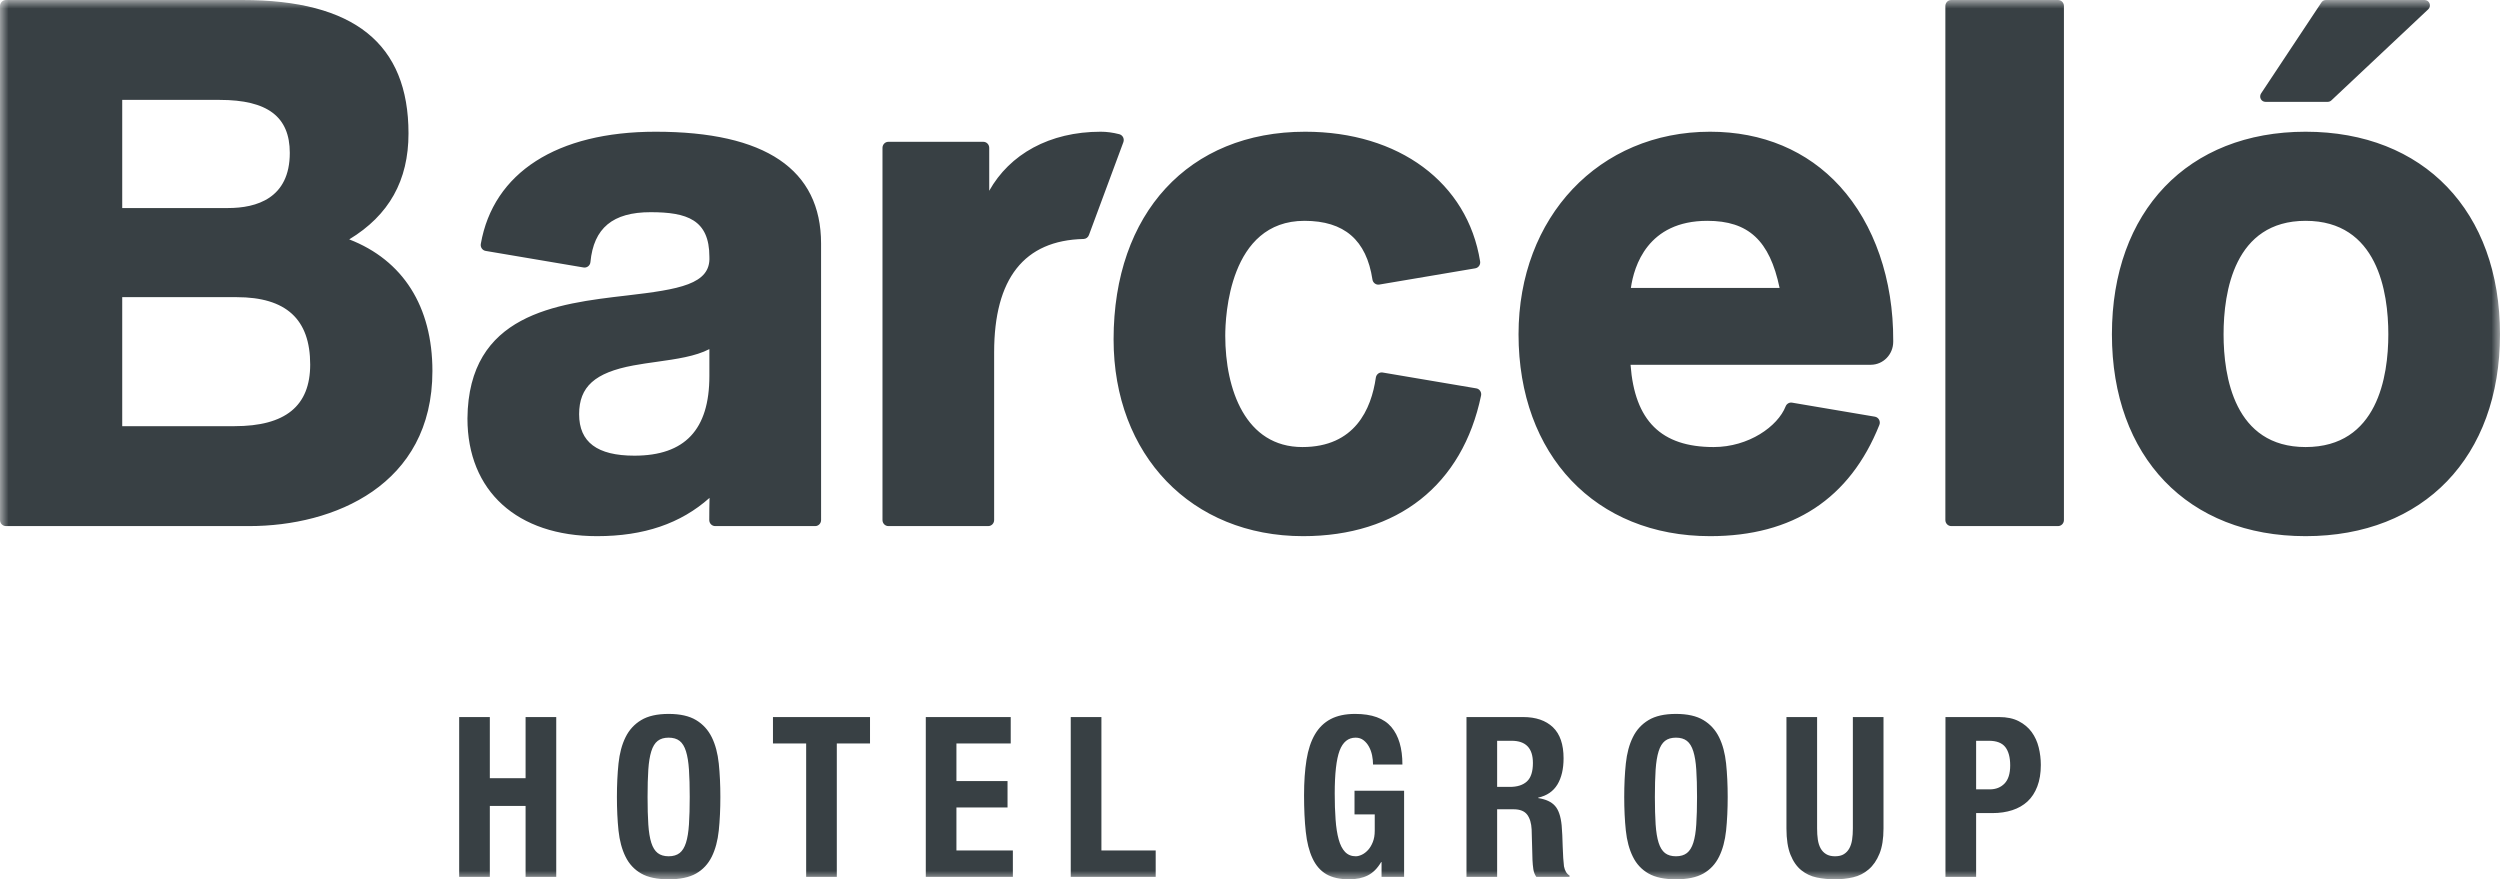 <?xml version="1.0" encoding="UTF-8"?>
<svg width="145px" height="51px" viewBox="0 0 145 51" version="1.1" xmlns="http://www.w3.org/2000/svg" xmlns:xlink="http://www.w3.org/1999/xlink">
    <title>Group 3</title>
    <defs>
        <polygon id="path-1" points="0 0 145 0 145 51 0 51"></polygon>
    </defs>
    <g id="Page-1" stroke="none" stroke-width="1" fill="none" fill-rule="evenodd">
        <g id="Event-Page---Europe-Summer-2021" transform="translate(-255, -4538)">
            <g id="Group-3" transform="translate(255, 4538)">
                <mask id="mask-2" fill="white">
                    <use xlink:href="#path-1"></use>
                </mask>
                <g id="Clip-2"></g>
                <path d="M17.991,21.143 C17.991,18.513 16.595,17.235 13.723,17.235 L7.089,17.235 L7.089,24.718 L13.601,24.718 C16.555,24.718 17.991,23.549 17.991,21.143 L17.991,21.143 Z M16.808,8.868 C16.808,6.77 15.517,5.794 12.744,5.794 L7.089,5.794 L7.089,12.066 L13.233,12.066 C14.864,12.066 16.808,11.512 16.808,8.868 L16.808,8.868 Z M20.255,13.884 C23.374,15.092 25.08,17.774 25.08,21.519 C25.08,28.157 19.358,30.513 14.458,30.513 L0.343,30.513 C0.153,30.513 0,30.356 0,30.162 L0,0.349 C0,0.156 0.153,0 0.343,0 L14.049,0 C20.539,0 23.693,2.532 23.693,7.74 C23.693,10.466 22.567,12.484 20.255,13.884 L20.255,13.884 Z M41.144,21.811 L41.144,20.248 C40.335,20.669 39.236,20.824 38.086,20.986 C37.638,21.049 37.174,21.113 36.734,21.196 C34.5,21.612 33.589,22.432 33.589,24.024 C33.589,25.644 34.638,26.429 36.796,26.429 C39.722,26.429 41.144,24.919 41.144,21.811 L41.144,21.811 Z M47.623,30.162 C47.623,30.356 47.471,30.513 47.282,30.513 L41.48,30.513 C41.29,30.513 41.137,30.356 41.137,30.162 C41.137,29.64 41.144,29.313 41.15,29.06 C41.15,28.994 41.152,28.934 41.153,28.877 C39.479,30.37 37.337,31.097 34.633,31.097 C29.994,31.097 27.112,28.483 27.112,24.274 C27.162,18.207 32.264,17.614 36.363,17.138 C39.381,16.786 41.226,16.491 41.145,14.898 C41.144,12.737 39.839,12.307 37.734,12.307 C35.541,12.307 34.433,13.227 34.245,15.202 C34.237,15.299 34.188,15.387 34.113,15.446 C34.038,15.505 33.943,15.529 33.849,15.514 L28.167,14.553 C28.076,14.538 27.996,14.486 27.943,14.409 C27.891,14.333 27.87,14.238 27.887,14.145 C28.612,10.011 32.306,7.64 38.021,7.64 C44.392,7.64 47.622,9.824 47.622,14.129 L47.623,30.162 Z M63.157,13.635 C63.108,13.769 62.984,13.858 62.845,13.861 C59.405,13.94 57.66,16.151 57.66,20.434 L57.66,30.162 C57.66,30.356 57.507,30.513 57.317,30.513 L51.525,30.513 C51.337,30.513 51.184,30.356 51.184,30.162 L51.184,8.575 C51.184,8.381 51.337,8.225 51.525,8.225 L57.033,8.225 C57.222,8.225 57.375,8.381 57.375,8.575 L57.375,11.065 C58.561,8.948 60.865,7.64 63.845,7.64 C64.191,7.64 64.541,7.687 64.918,7.783 C65.013,7.808 65.093,7.872 65.139,7.96 C65.183,8.049 65.189,8.154 65.155,8.247 L63.157,13.635 Z M85.902,22.942 C84.827,28.124 81.064,31.097 75.579,31.097 C69.108,31.097 64.588,26.403 64.588,19.683 C64.588,12.367 68.95,7.64 75.7,7.64 C81.136,7.64 85.119,10.592 85.847,15.162 C85.878,15.353 85.751,15.532 85.565,15.563 L79.996,16.505 C79.906,16.52 79.814,16.498 79.74,16.443 C79.666,16.388 79.616,16.306 79.602,16.214 C79.255,13.922 77.966,12.808 75.659,12.808 C71.287,12.808 71.065,18.36 71.065,19.473 C71.065,22.595 72.24,25.929 75.538,25.929 C78.58,25.929 79.534,23.738 79.799,21.9 C79.813,21.807 79.863,21.724 79.936,21.668 C80.01,21.613 80.103,21.59 80.193,21.606 L85.623,22.525 C85.715,22.539 85.798,22.593 85.85,22.672 C85.903,22.752 85.922,22.848 85.902,22.942 L85.902,22.942 Z M103.217,16.702 C102.641,13.943 101.405,12.808 99.024,12.808 C95.562,12.808 94.771,15.436 94.591,16.702 L103.217,16.702 Z M109.807,19.822 C109.807,20.561 109.223,21.157 108.502,21.157 L108.346,21.16 L94.572,21.16 C94.814,24.411 96.351,25.929 99.39,25.929 C101.425,25.929 103.112,24.73 103.567,23.569 C103.627,23.417 103.783,23.326 103.941,23.354 L108.743,24.167 C108.845,24.185 108.935,24.248 108.986,24.342 C109.036,24.436 109.043,24.546 109.003,24.645 C107.292,28.927 103.99,31.097 99.186,31.097 C92.54,31.097 88.075,26.392 88.075,19.39 C88.075,12.582 92.748,7.64 99.186,7.64 C102.223,7.64 104.826,8.735 106.712,10.804 C108.718,13.005 109.822,16.221 109.807,19.753 L109.807,19.822 Z M119.708,30.162 C119.708,30.356 119.555,30.513 119.365,30.513 L113.173,30.513 C112.985,30.513 112.831,30.356 112.831,30.162 L112.831,0.349 C112.831,0.156 112.985,0 113.173,0 L119.365,0 C119.555,0 119.708,0.156 119.708,0.349 L119.708,30.162 Z M140.837,0.541 L135.217,5.825 C135.161,5.877 135.086,5.907 135.01,5.907 L131.395,5.907 C131.282,5.907 131.179,5.844 131.125,5.742 C131.073,5.641 131.08,5.517 131.142,5.421 L134.646,0.137 C134.703,0.052 134.798,0 134.9,0 L140.629,0 C140.756,0 140.869,0.079 140.915,0.199 C140.962,0.319 140.93,0.454 140.837,0.541 L140.837,0.541 Z M138.523,19.39 C138.523,16.932 137.899,12.808 133.725,12.808 C129.586,12.808 128.967,16.932 128.967,19.39 C128.967,21.832 129.586,25.929 133.725,25.929 C137.899,25.929 138.523,21.832 138.523,19.39 L138.523,19.39 Z M145,19.39 C145,26.502 140.575,31.097 133.725,31.097 C126.9,31.097 122.491,26.502 122.491,19.39 C122.491,12.252 126.9,7.64 133.725,7.64 C140.575,7.64 145,12.252 145,19.39 L145,19.39 Z M115.947,41.589 C116.4,41.589 116.781,41.67 117.09,41.831 C117.398,41.99 117.648,42.2 117.837,42.459 C118.026,42.72 118.162,43.016 118.244,43.348 C118.327,43.683 118.368,44.023 118.368,44.368 C118.368,44.844 118.3,45.259 118.164,45.613 C118.029,45.969 117.839,46.258 117.597,46.483 C117.353,46.709 117.059,46.877 116.713,46.99 C116.367,47.102 115.985,47.159 115.565,47.159 L114.615,47.159 L114.615,50.858 L112.837,50.858 L112.837,41.589 L115.947,41.589 Z M115.404,45.783 C115.759,45.783 116.045,45.67 116.263,45.445 C116.481,45.22 116.591,44.87 116.591,44.393 C116.591,43.926 116.495,43.572 116.307,43.329 C116.117,43.087 115.8,42.965 115.355,42.965 L114.615,42.965 L114.615,45.783 L115.404,45.783 Z M105.392,48.054 C105.392,48.288 105.405,48.502 105.434,48.697 C105.463,48.891 105.517,49.06 105.595,49.203 C105.674,49.346 105.78,49.458 105.916,49.54 C106.053,49.623 106.223,49.664 106.429,49.664 C106.643,49.664 106.816,49.623 106.947,49.54 C107.079,49.458 107.184,49.346 107.262,49.203 C107.34,49.06 107.394,48.891 107.423,48.697 C107.452,48.502 107.466,48.288 107.466,48.054 L107.466,41.589 L109.243,41.589 L109.243,48.054 C109.243,48.643 109.166,49.13 109.01,49.514 C108.853,49.9 108.643,50.205 108.379,50.429 C108.116,50.655 107.816,50.806 107.478,50.884 C107.141,50.962 106.791,51 106.429,51 C106.067,51 105.716,50.966 105.38,50.897 C105.041,50.828 104.742,50.687 104.478,50.475 C104.214,50.263 104.004,49.962 103.848,49.573 C103.692,49.184 103.614,48.677 103.614,48.054 L103.614,41.589 L105.392,41.589 L105.392,48.054 Z M94.298,44.283 C94.36,43.691 94.496,43.182 94.706,42.759 C94.914,42.334 95.218,42.003 95.614,41.766 C96.008,41.527 96.539,41.407 97.206,41.407 C97.872,41.407 98.403,41.527 98.798,41.766 C99.194,42.003 99.496,42.334 99.706,42.759 C99.916,43.182 100.051,43.691 100.114,44.283 C100.175,44.876 100.206,45.523 100.206,46.223 C100.206,46.934 100.175,47.583 100.114,48.171 C100.051,48.76 99.916,49.266 99.706,49.689 C99.496,50.114 99.194,50.438 98.798,50.664 C98.403,50.889 97.872,51 97.206,51 C96.539,51 96.008,50.889 95.614,50.664 C95.218,50.438 94.914,50.114 94.706,49.689 C94.496,49.266 94.36,48.76 94.298,48.171 C94.236,47.583 94.205,46.934 94.205,46.223 C94.205,45.523 94.236,44.876 94.298,44.283 L94.298,44.283 Z M96.026,47.814 C96.056,48.251 96.113,48.606 96.2,48.879 C96.286,49.151 96.41,49.35 96.569,49.476 C96.731,49.601 96.942,49.664 97.206,49.664 C97.47,49.664 97.682,49.601 97.842,49.476 C98.003,49.35 98.125,49.151 98.212,48.879 C98.299,48.606 98.357,48.251 98.384,47.814 C98.413,47.377 98.428,46.847 98.428,46.223 C98.428,45.601 98.413,45.073 98.384,44.64 C98.357,44.208 98.299,43.853 98.212,43.576 C98.125,43.299 98.003,43.097 97.842,42.972 C97.682,42.846 97.47,42.784 97.206,42.784 C96.942,42.784 96.731,42.846 96.569,42.972 C96.41,43.097 96.286,43.299 96.2,43.576 C96.113,43.853 96.056,44.208 96.026,44.64 C95.998,45.073 95.983,45.601 95.983,46.223 C95.983,46.847 95.998,47.377 96.026,47.814 L96.026,47.814 Z M87.576,45.64 C88.003,45.64 88.332,45.534 88.563,45.322 C88.793,45.109 88.909,44.753 88.909,44.251 C88.909,43.394 88.496,42.965 87.673,42.965 L86.834,42.965 L86.834,45.64 L87.576,45.64 Z M88.341,41.589 C89.082,41.589 89.657,41.788 90.07,42.18 C90.48,42.575 90.687,43.173 90.687,43.979 C90.687,44.602 90.567,45.109 90.329,45.503 C90.09,45.897 89.719,46.151 89.217,46.263 L89.217,46.289 C89.661,46.358 89.987,46.509 90.192,46.743 C90.399,46.976 90.526,47.354 90.576,47.873 C90.592,48.046 90.605,48.234 90.613,48.437 C90.62,48.64 90.629,48.868 90.637,49.119 C90.653,49.612 90.678,49.989 90.711,50.248 C90.761,50.507 90.868,50.684 91.033,50.781 L91.033,50.858 L89.106,50.858 C89.015,50.728 88.958,50.578 88.933,50.41 C88.909,50.242 88.892,50.066 88.884,49.885 L88.835,48.106 C88.818,47.742 88.731,47.457 88.576,47.249 C88.418,47.042 88.156,46.938 87.785,46.938 L86.834,46.938 L86.834,50.858 L85.056,50.858 L85.056,41.589 L88.341,41.589 Z M79.581,43.81 C79.543,43.629 79.484,43.461 79.401,43.31 C79.32,43.159 79.214,43.034 79.087,42.934 C78.959,42.834 78.805,42.784 78.624,42.784 C78.196,42.784 77.887,43.035 77.697,43.537 C77.509,44.039 77.414,44.87 77.414,46.029 C77.414,46.584 77.43,47.084 77.464,47.535 C77.496,47.985 77.556,48.368 77.643,48.684 C77.729,49 77.852,49.241 78.013,49.411 C78.173,49.579 78.381,49.664 78.635,49.664 C78.742,49.664 78.86,49.633 78.988,49.573 C79.116,49.513 79.235,49.421 79.347,49.3 C79.457,49.179 79.55,49.025 79.623,48.84 C79.698,48.654 79.735,48.435 79.735,48.184 L79.735,47.236 L78.562,47.236 L78.562,45.861 L81.438,45.861 L81.438,50.858 L80.13,50.858 L80.13,50.001 L80.106,50.001 C79.891,50.365 79.634,50.622 79.334,50.773 C79.032,50.926 78.673,51 78.254,51 C77.71,51 77.268,50.901 76.926,50.703 C76.585,50.503 76.317,50.196 76.124,49.78 C75.93,49.366 75.8,48.852 75.735,48.242 C75.668,47.632 75.635,46.925 75.635,46.12 C75.635,45.341 75.683,44.658 75.778,44.069 C75.873,43.481 76.035,42.99 76.265,42.596 C76.496,42.202 76.8,41.907 77.179,41.707 C77.557,41.508 78.031,41.407 78.598,41.407 C79.571,41.407 80.27,41.662 80.698,42.167 C81.126,42.673 81.34,43.398 81.34,44.343 L79.636,44.343 C79.636,44.169 79.617,43.992 79.581,43.81 L79.581,43.81 Z M62.103,41.589 L63.882,41.589 L63.882,49.326 L67.03,49.326 L67.03,50.858 L62.103,50.858 L62.103,41.589 Z M58.622,43.122 L55.473,43.122 L55.473,45.302 L58.437,45.302 L58.437,46.834 L55.473,46.834 L55.473,49.326 L58.746,49.326 L58.746,50.858 L53.696,50.858 L53.696,41.589 L58.622,41.589 L58.622,43.122 Z M50.461,43.122 L48.535,43.122 L48.535,50.858 L46.757,50.858 L46.757,43.122 L44.832,43.122 L44.832,41.589 L50.461,41.589 L50.461,43.122 Z M35.873,44.283 C35.936,43.691 36.071,43.182 36.281,42.759 C36.49,42.334 36.793,42.003 37.189,41.766 C37.584,41.527 38.114,41.407 38.781,41.407 C39.448,41.407 39.979,41.527 40.374,41.766 C40.769,42.003 41.071,42.334 41.282,42.759 C41.491,43.182 41.627,43.691 41.689,44.283 C41.751,44.876 41.781,45.523 41.781,46.223 C41.781,46.934 41.751,47.583 41.689,48.171 C41.627,48.76 41.491,49.266 41.282,49.689 C41.071,50.114 40.769,50.438 40.374,50.664 C39.979,50.889 39.448,51 38.781,51 C38.114,51 37.584,50.889 37.189,50.664 C36.793,50.438 36.49,50.114 36.281,49.689 C36.071,49.266 35.936,48.76 35.873,48.171 C35.812,47.583 35.781,46.934 35.781,46.223 C35.781,45.523 35.812,44.876 35.873,44.283 L35.873,44.283 Z M37.602,47.814 C37.631,48.251 37.688,48.606 37.775,48.879 C37.861,49.151 37.985,49.35 38.146,49.476 C38.307,49.601 38.518,49.664 38.781,49.664 C39.044,49.664 39.257,49.601 39.418,49.476 C39.578,49.35 39.701,49.151 39.787,48.879 C39.874,48.606 39.931,48.251 39.96,47.814 C39.989,47.377 40.004,46.847 40.004,46.223 C40.004,45.601 39.989,45.073 39.96,44.64 C39.931,44.208 39.874,43.853 39.787,43.576 C39.701,43.299 39.578,43.097 39.418,42.972 C39.257,42.846 39.044,42.784 38.781,42.784 C38.518,42.784 38.307,42.846 38.146,42.972 C37.985,43.097 37.861,43.299 37.775,43.576 C37.688,43.853 37.631,44.208 37.602,44.64 C37.573,45.073 37.559,45.601 37.559,46.223 C37.559,46.847 37.573,47.377 37.602,47.814 L37.602,47.814 Z M28.41,41.589 L28.41,45.134 L30.484,45.134 L30.484,41.589 L32.262,41.589 L32.262,50.858 L30.484,50.858 L30.484,46.743 L28.41,46.743 L28.41,50.858 L26.632,50.858 L26.632,41.589 L28.41,41.589 Z" id="Fill-1" fill="#384044" mask="url(#mask-2)"></path>
            </g>
        </g>
    </g>
</svg>